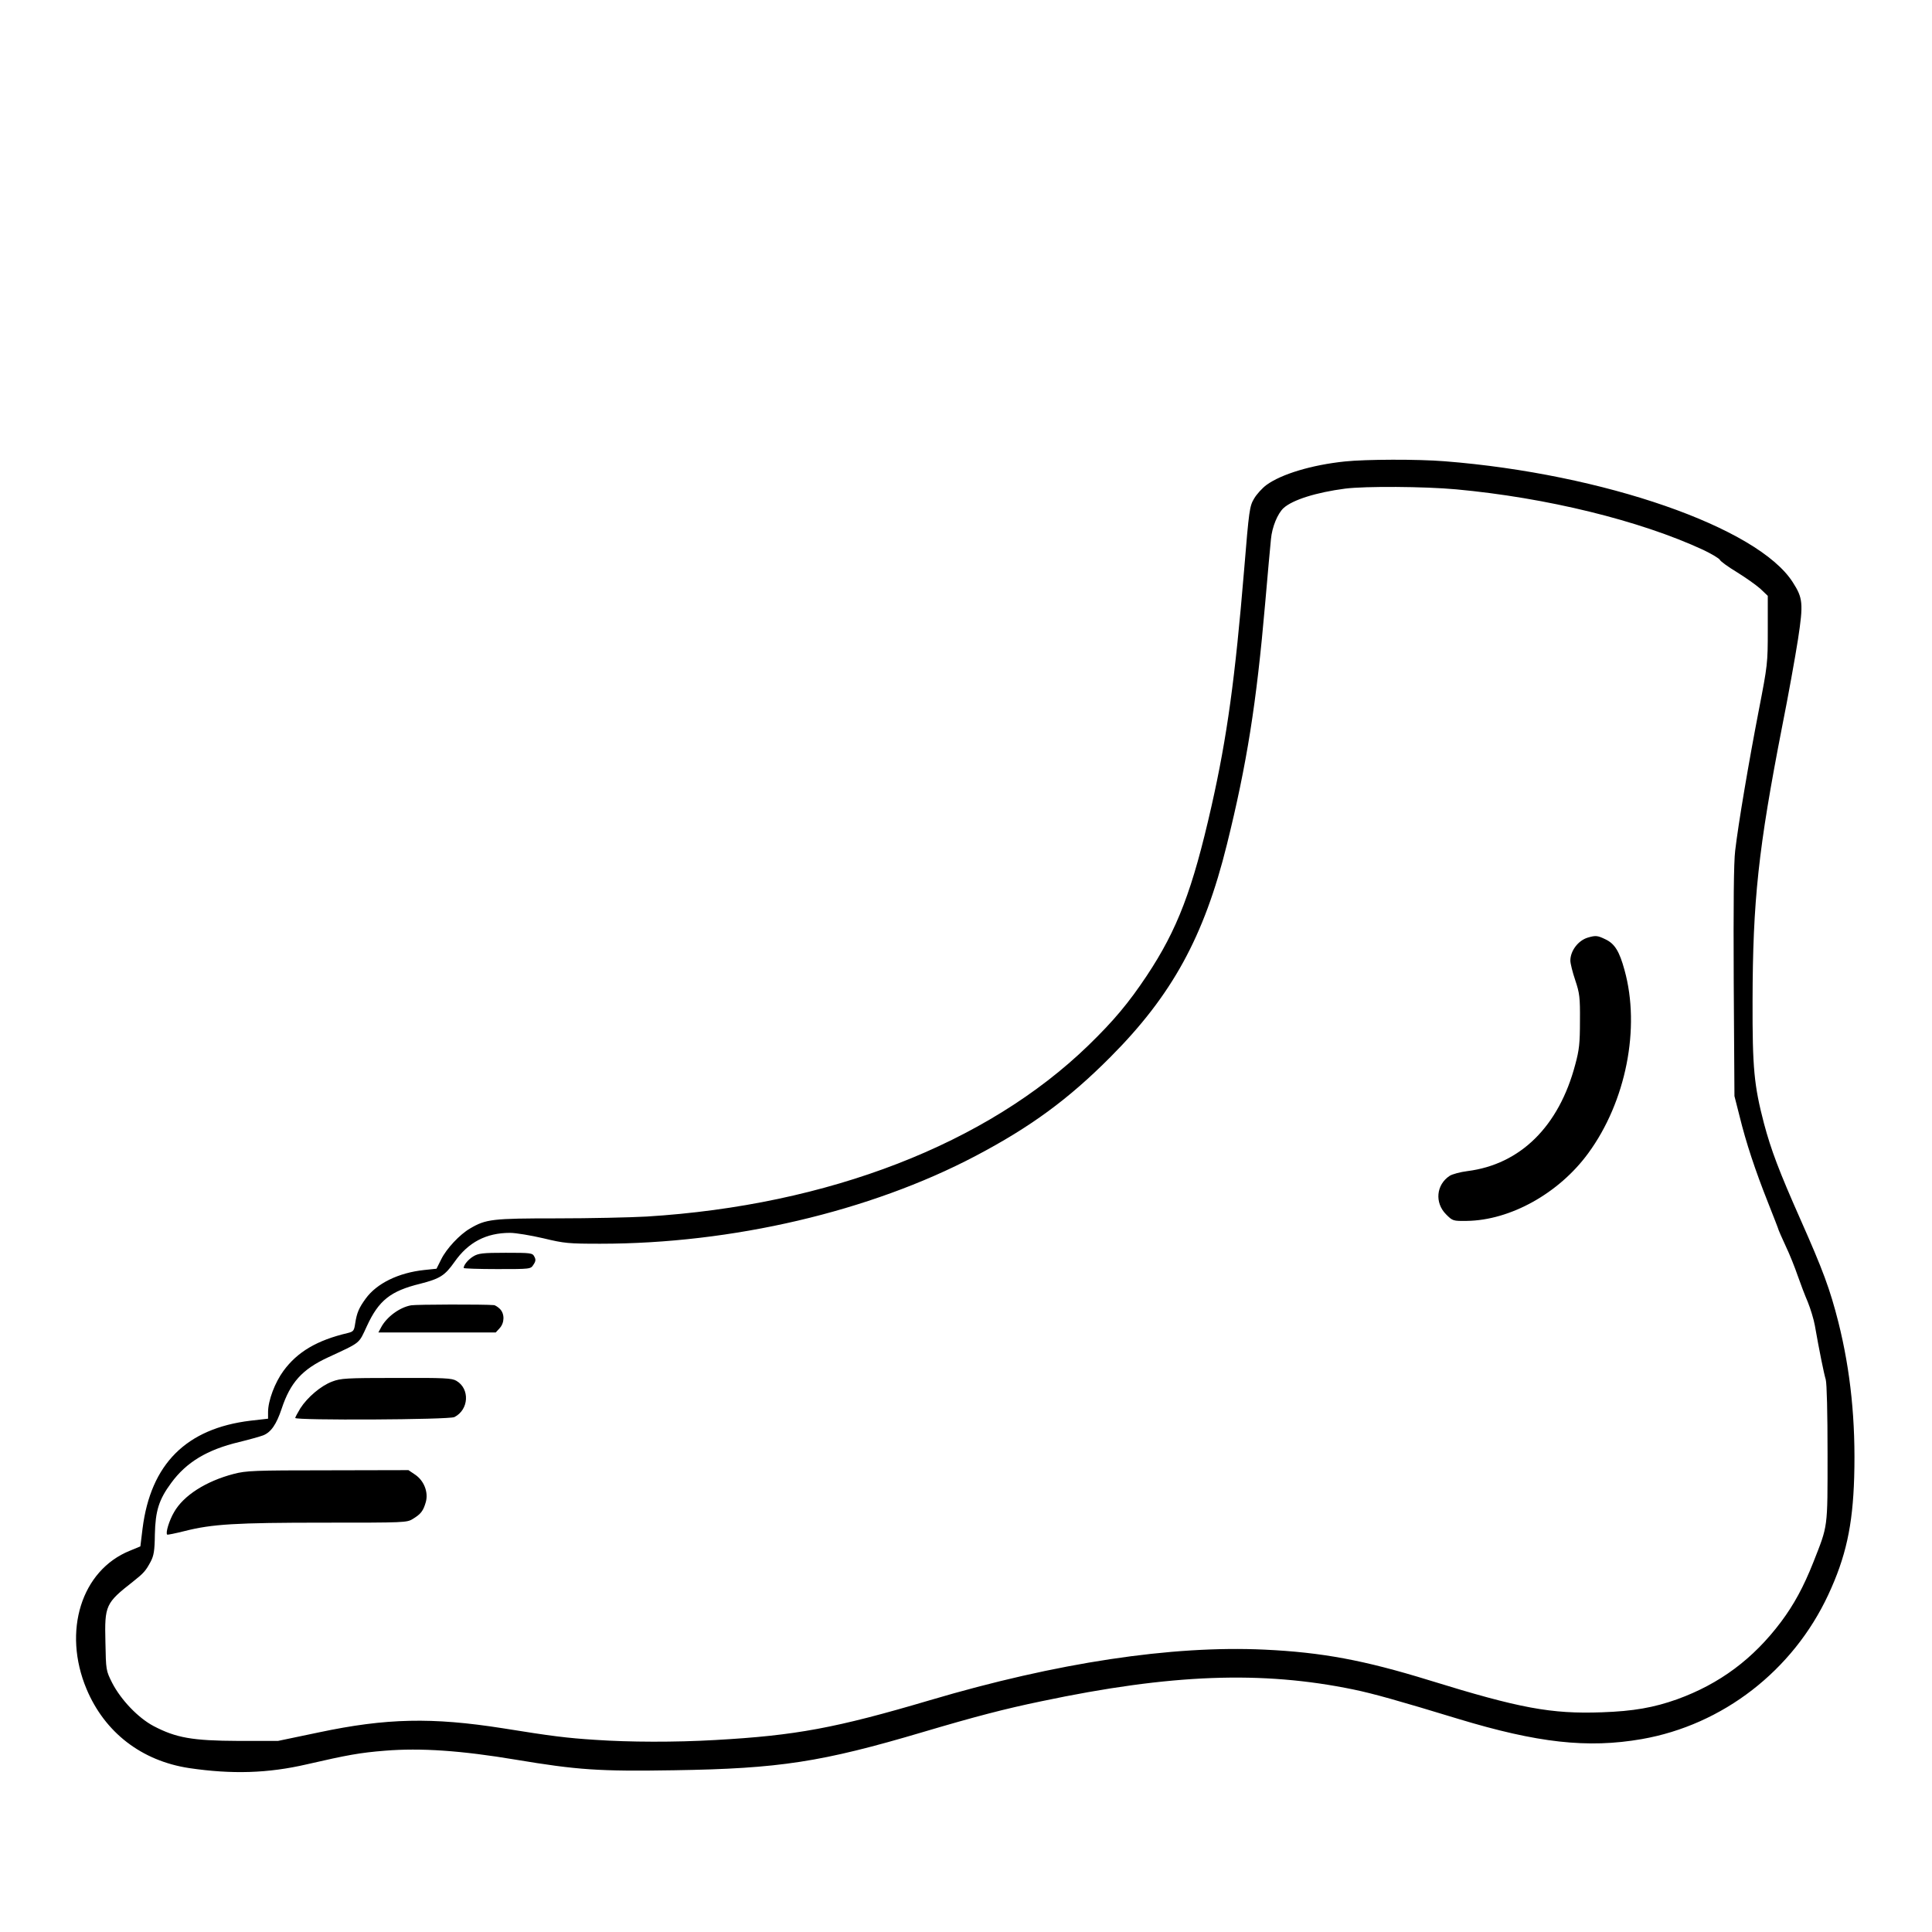 <?xml version="1.0" standalone="no"?>
<!DOCTYPE svg PUBLIC "-//W3C//DTD SVG 20010904//EN"
 "http://www.w3.org/TR/2001/REC-SVG-20010904/DTD/svg10.dtd">
<svg version="1.0" xmlns="http://www.w3.org/2000/svg"
 width="2048pt" height="2048pt" viewBox="0 0 2048 2048"
 preserveAspectRatio="xMidYMid meet">
<g transform="translate(0,2048) scale(0.192,-0.192)"
fill="#000000" stroke="none">
<path d="M7426 8119 c-184 -19 -352 -70 -434 -130 -23 -17 -54 -51 -68 -75
-25 -42 -28 -62 -55 -392 -50 -602 -94 -923 -180 -1305 -105 -464 -188 -682
-358 -938 -100 -150 -182 -248 -322 -384 -561 -544 -1436 -883 -2439 -945 -91
-5 -314 -10 -496 -10 -356 0 -391 -4 -479 -56 -57 -33 -130 -111 -159 -170
l-26 -52 -67 -7 c-143 -15 -263 -74 -324 -158 -37 -51 -49 -78 -58 -137 -6
-40 -9 -45 -41 -53 -170 -40 -278 -104 -355 -209 -47 -64 -85 -164 -85 -227
l0 -37 -97 -11 c-355 -43 -551 -239 -596 -596 l-12 -98 -58 -24 c-268 -108
-373 -445 -239 -764 101 -240 304 -396 566 -436 237 -35 436 -29 651 21 222
51 292 64 431 75 196 16 420 1 724 -50 336 -56 458 -65 873 -58 580 9 813 45
1373 211 287 85 451 128 654 170 716 151 1218 169 1722 65 107 -22 250 -62
578 -162 439 -133 715 -164 1014 -112 447 78 835 378 1030 797 97 208 135 381
143 648 9 311 -20 588 -87 856 -47 185 -85 287 -210 569 -118 266 -162 383
-201 529 -55 211 -64 306 -63 676 1 555 32 842 163 1514 34 170 73 388 88 484
30 197 27 227 -29 314 -193 303 -1046 599 -1922 668 -149 12 -435 11 -550 -1z
m613 -154 c500 -46 1014 -172 1364 -334 48 -23 90 -48 93 -56 4 -8 45 -38 93
-67 47 -29 105 -70 129 -91 l42 -40 0 -188 c0 -185 -1 -193 -50 -446 -55 -284
-113 -626 -130 -773 -8 -64 -10 -298 -8 -725 l4 -630 28 -110 c36 -147 86
-298 157 -477 32 -81 59 -150 59 -153 0 -2 18 -42 39 -88 22 -46 51 -119 66
-163 15 -43 40 -109 56 -146 15 -37 33 -96 39 -130 24 -137 50 -265 60 -298 6
-21 10 -184 10 -410 0 -419 3 -391 -79 -600 -54 -136 -107 -233 -178 -328
-154 -205 -339 -342 -573 -427 -129 -46 -242 -66 -416 -72 -280 -10 -453 22
-954 177 -360 111 -591 154 -909 169 -511 24 -1147 -72 -1846 -279 -521 -154
-740 -195 -1185 -220 -224 -13 -475 -12 -665 1 -155 10 -237 20 -510 64 -389
61 -642 56 -1015 -23 l-225 -47 -220 0 c-253 1 -343 17 -467 82 -85 45 -180
144 -229 239 -34 68 -34 69 -37 225 -5 203 1 215 153 334 59 47 69 58 97 110
17 33 22 59 23 150 3 130 22 192 90 284 84 115 199 184 375 226 58 14 117 31
133 37 43 17 73 60 102 147 48 145 113 217 255 283 185 86 169 73 216 174 65
141 130 193 294 233 109 28 136 45 189 120 76 109 175 161 307 161 32 0 115
-14 184 -30 116 -28 139 -30 315 -30 727 0 1488 178 2070 484 306 161 514 314
745 546 341 342 518 665 644 1175 110 444 163 777 211 1330 14 160 28 319 32
355 6 67 37 142 70 172 50 45 179 86 340 107 111 14 436 12 612 -4z M8766
5490 c-53 -16 -96 -73 -96 -127 0 -15 12 -64 27 -108 24 -72 27 -94 26 -225 0
-123 -4 -160 -26 -241 -90 -341 -303 -551 -595 -588 -40 -5 -84 -17 -98 -26
-75 -49 -84 -149 -20 -213 36 -36 38 -37 114 -36 240 3 509 152 671 374 208
284 289 691 200 1011 -28 103 -54 145 -104 169 -45 22 -55 23 -99 10z M2613
3730 c-28 -17 -53 -47 -53 -64 0 -3 83 -6 185 -6 184 0 185 0 200 24 13 19 14
29 5 45 -10 20 -19 21 -158 21 -128 0 -151 -3 -179 -20z M2270 3460 c-64 -11
-136 -65 -166 -122 l-15 -28 324 0 324 0 21 23 c28 30 29 80 2 107 -11 11 -26
20 -32 21 -55 5 -430 4 -458 -1z M1834 3039 c-62 -23 -137 -87 -176 -148 -15
-25 -28 -49 -28 -53 0 -14 851 -10 879 5 80 41 86 156 11 200 -25 15 -65 17
-332 16 -277 0 -307 -2 -354 -20z M1290 2529 c-153 -40 -277 -119 -329 -211
-27 -46 -48 -115 -38 -124 2 -2 46 7 98 20 150 38 280 46 768 46 447 0 457 0
491 21 44 27 57 44 71 93 15 54 -10 118 -59 151 l-37 25 -445 -1 c-409 0 -451
-2 -520 -20z"/>
</g>
</svg>
